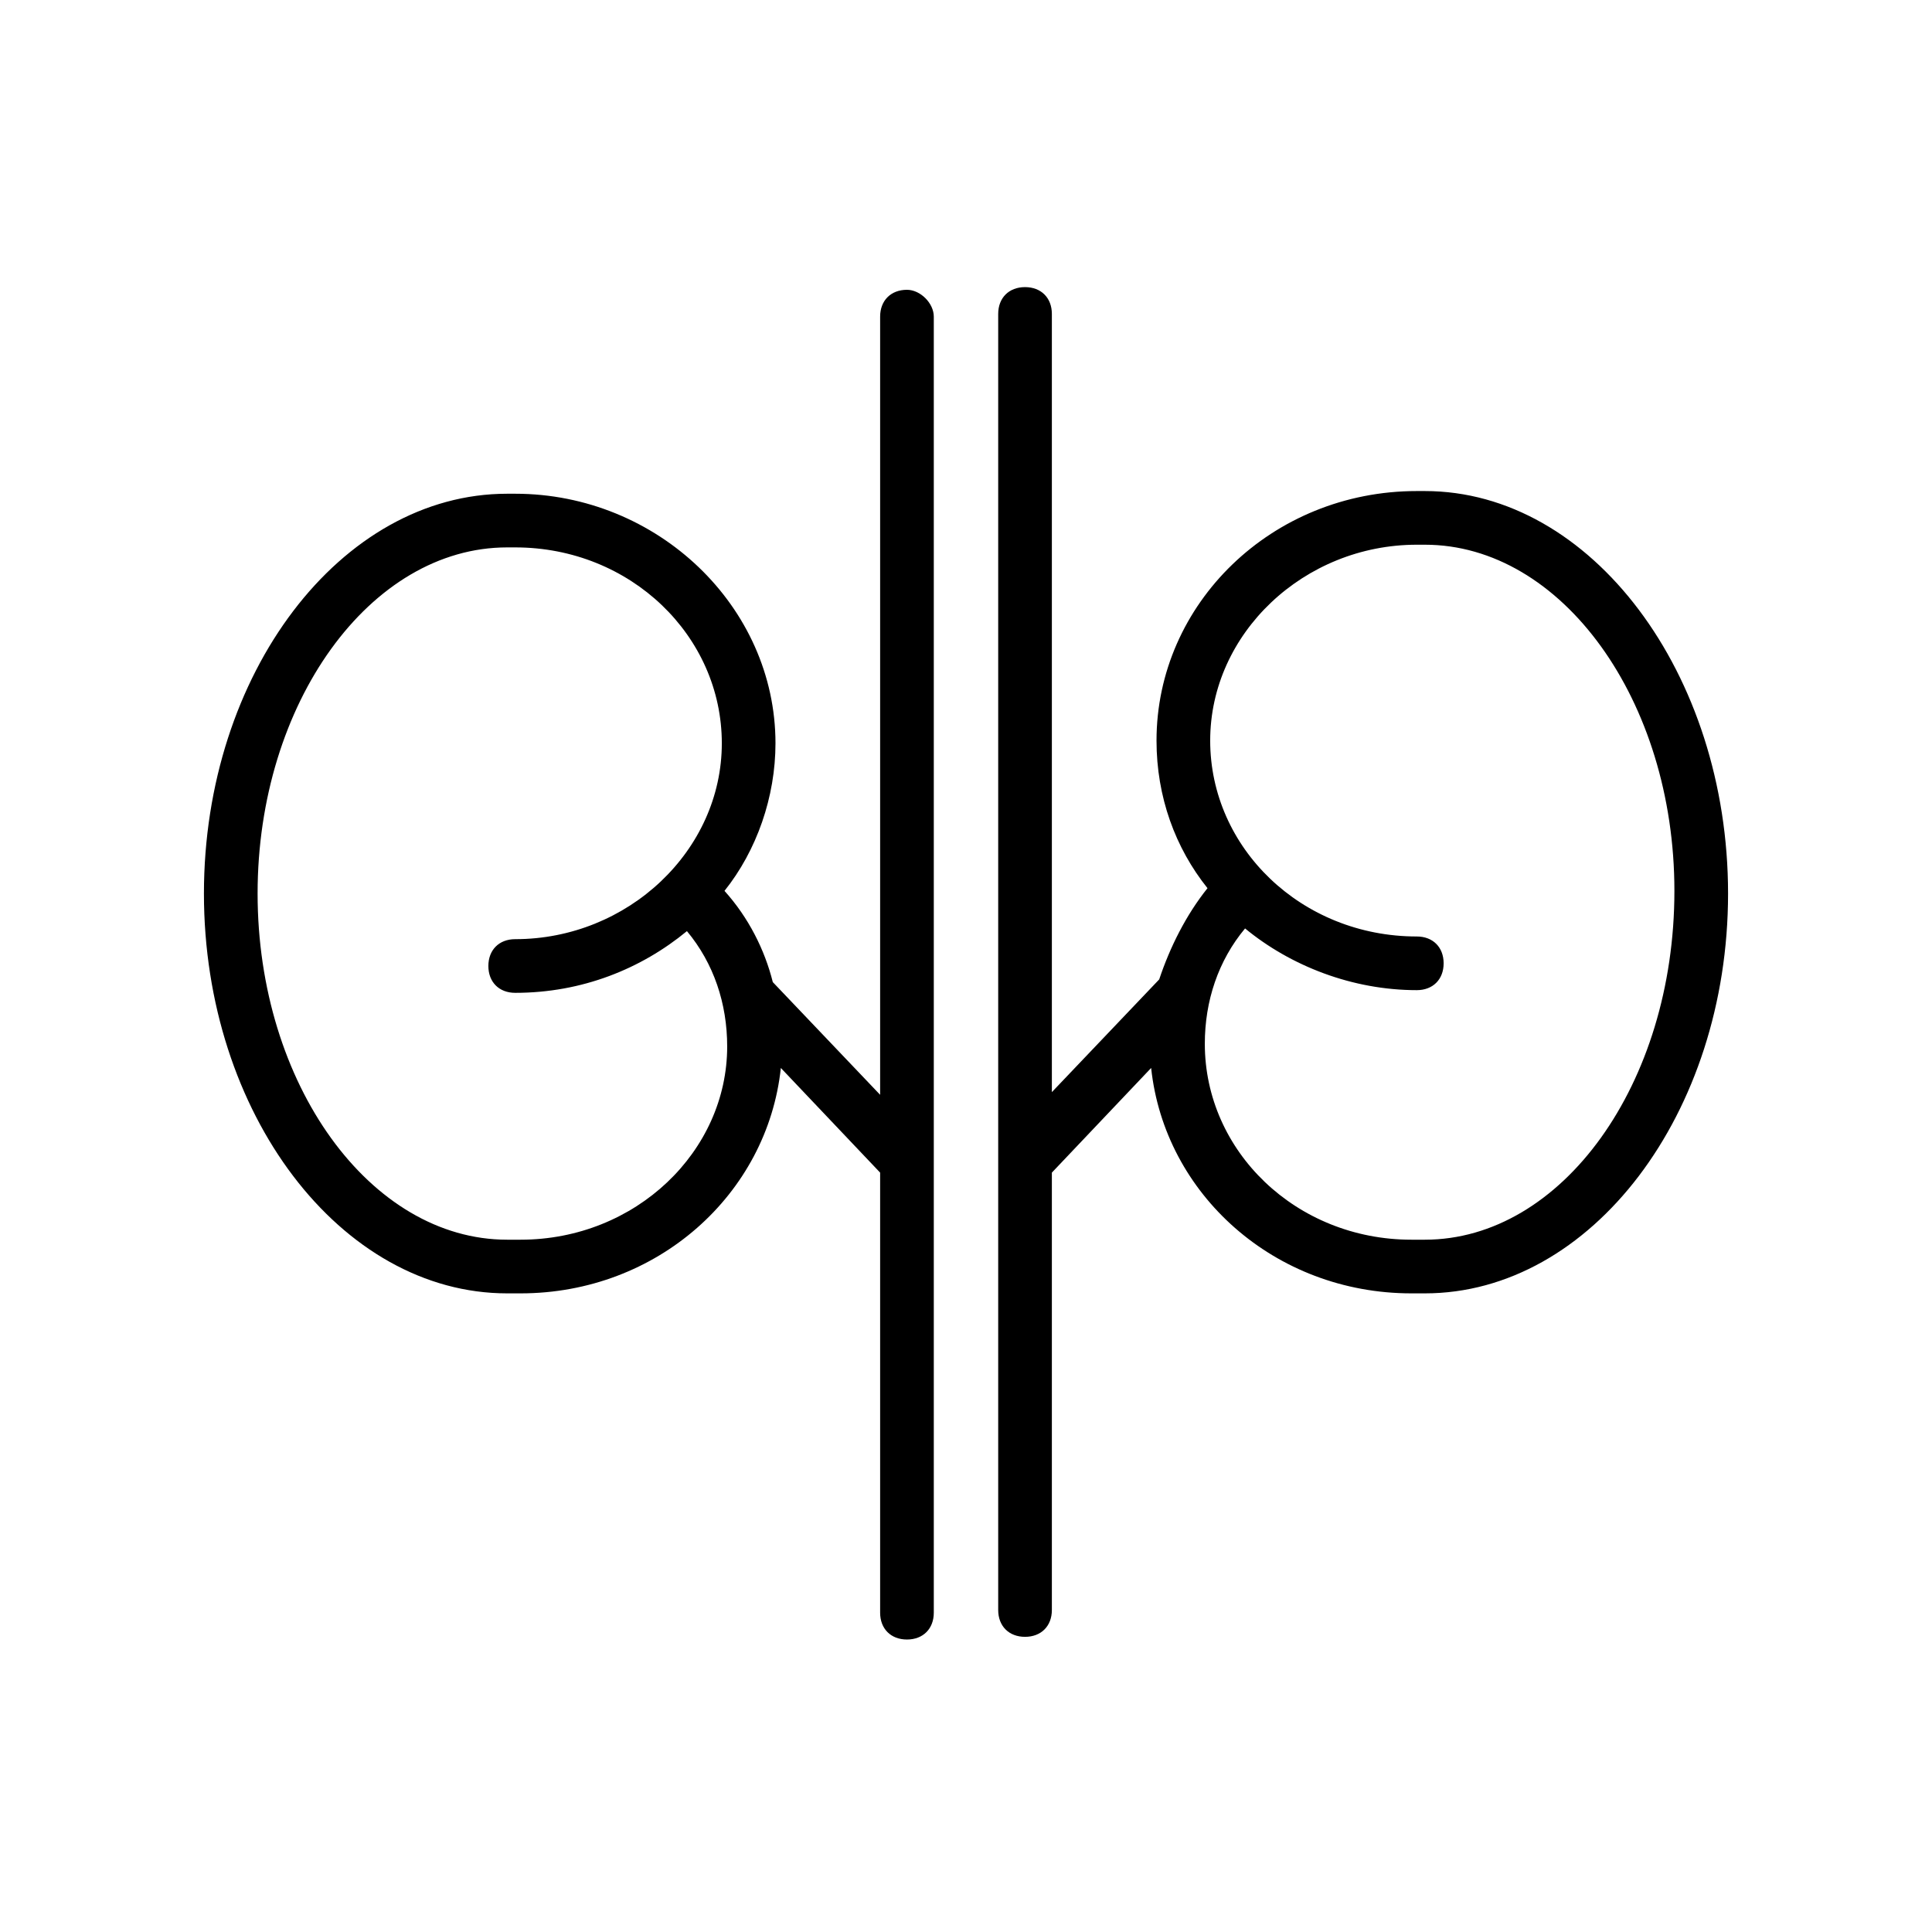 <?xml version="1.0" standalone="no"?><!DOCTYPE svg PUBLIC "-//W3C//DTD SVG 1.1//EN" "http://www.w3.org/Graphics/SVG/1.1/DTD/svg11.dtd"><svg t="1687265727407" viewBox="0 0 1024 1024" version="1.1" xmlns="http://www.w3.org/2000/svg" p-id="7428" xmlns:xlink="http://www.w3.org/1999/xlink" width="200" height="200"><path d="M480.711 153.6c-8.533 0-14.222 5.689-14.222 14.222v412.444l-56.889-59.733c-4.267-17.067-12.8-34.133-25.6-48.356 17.067-21.333 27.022-49.778 27.022-78.222 0-72.533-62.578-132.267-137.956-132.267h-4.267c-88.178 0-160.711 95.289-160.711 211.911s72.533 211.911 160.711 211.911h7.111c72.533 0 130.844-52.622 137.956-119.467l52.622 55.467v233.244c0 8.533 5.689 14.222 14.222 14.222s14.222-5.689 14.222-14.222V167.822c0-7.111-7.111-14.222-14.222-14.222zM275.911 657.067h-7.111c-72.533 0-132.267-82.489-132.267-183.467 0-100.978 59.733-183.467 132.267-183.467h4.267c61.156 0 109.511 46.933 109.511 103.822S332.8 497.778 273.067 497.778c-8.533 0-14.222 5.689-14.222 14.222s5.689 14.222 14.222 14.222c35.556 0 66.844-12.8 91.022-32.711 14.222 17.067 21.333 38.4 21.333 61.156 0 55.467-48.356 102.4-109.511 102.4z m479.289-396.8h-4.267c-76.8 0-137.956 59.733-137.956 132.267 0 29.867 9.956 56.889 27.022 78.222-11.378 14.222-19.911 31.289-25.6 48.356l-56.889 59.733v-412.444c0-8.533-5.689-14.222-14.222-14.222s-14.222 5.689-14.222 14.222V853.333c0 8.533 5.689 14.222 14.222 14.222s14.222-5.689 14.222-14.222V621.511l52.622-55.467c7.111 66.844 65.422 119.467 137.956 119.467h7.111c88.178 0 160.711-95.289 160.711-211.911s-72.533-213.333-160.711-213.333z m0 396.8h-7.111c-61.156 0-109.511-46.933-109.511-103.822 0-22.756 7.111-44.089 21.333-61.156 24.178 19.911 56.889 32.711 91.022 32.711 8.533 0 14.222-5.689 14.222-14.222s-5.689-14.222-14.222-14.222c-61.156 0-109.511-46.933-109.511-103.822s49.778-103.822 109.511-103.822h4.267c72.533 0 132.267 82.489 132.267 183.467 0 102.4-59.733 184.889-132.267 184.889z" fill="#000000" p-id="7429"></path></svg>